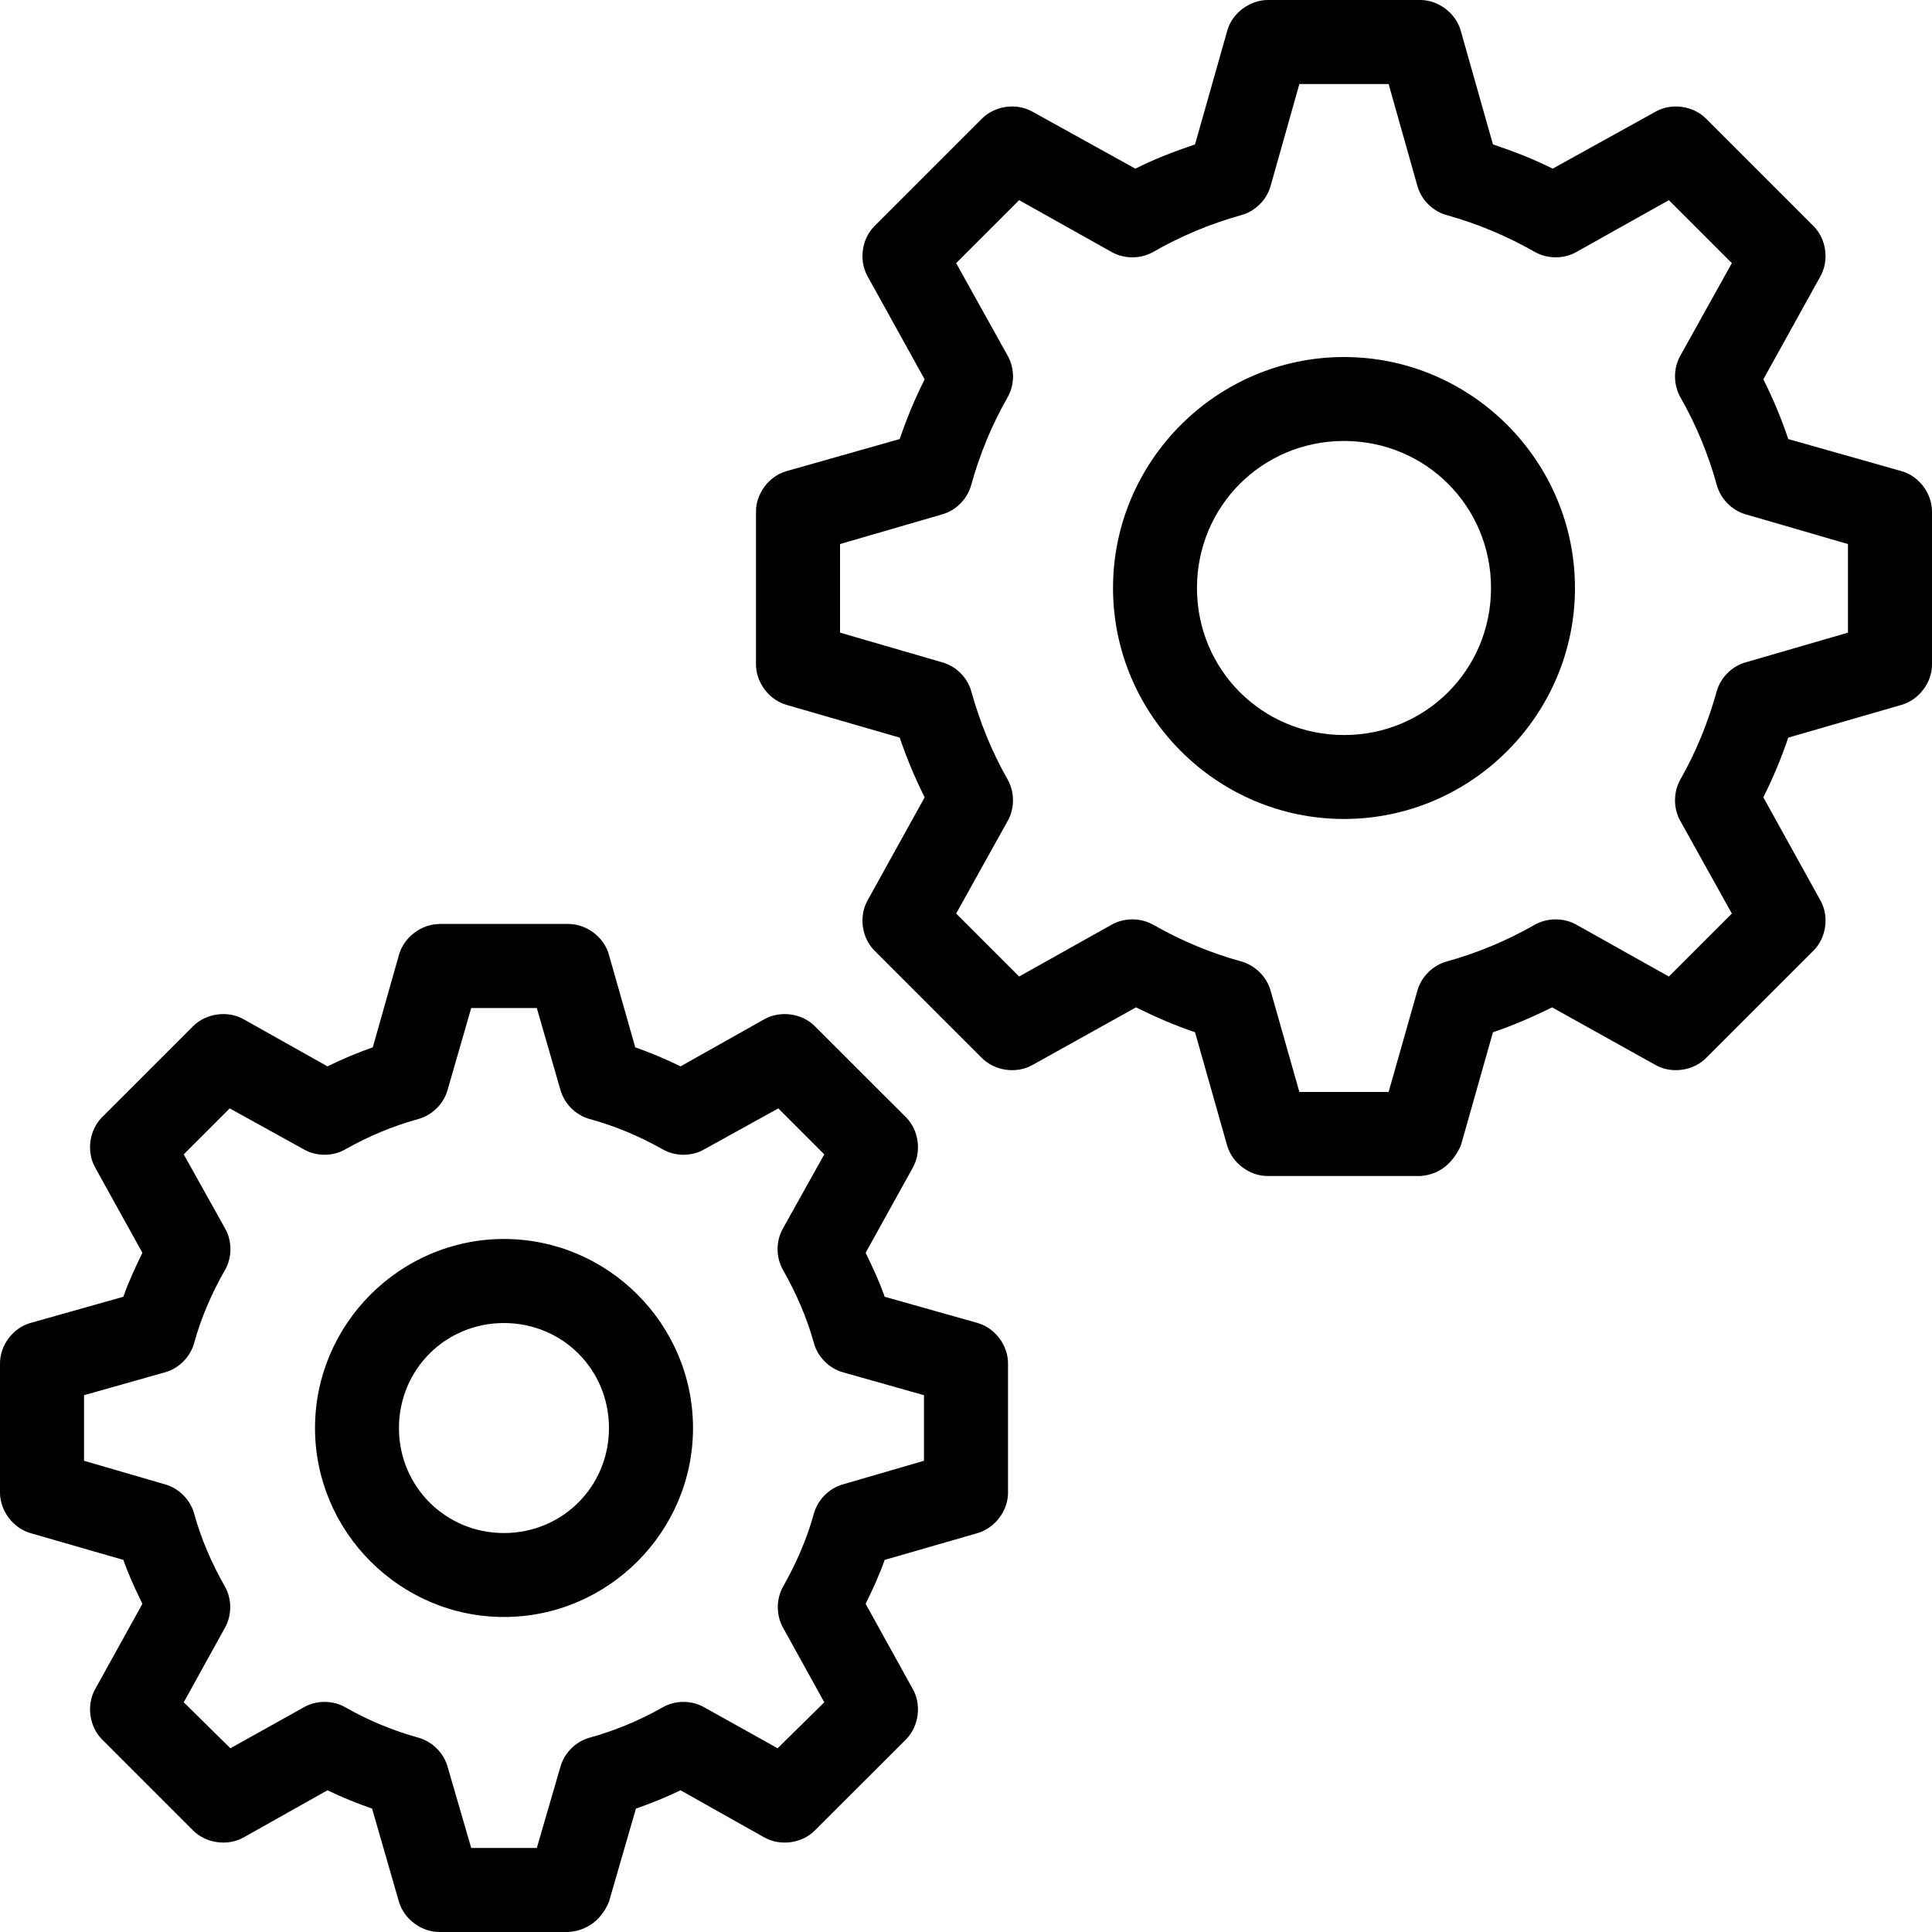 <?xml version="1.0" encoding="UTF-8"?>
<svg width="20px" height="20px" viewBox="0 0 20 20" version="1.1" xmlns="http://www.w3.org/2000/svg" xmlns:xlink="http://www.w3.org/1999/xlink">
    <!-- Generator: Sketch 48.2 (47327) - http://www.bohemiancoding.com/sketch -->
    <title>Shape Copy</title>
    <desc>Created with Sketch.</desc>
    <defs></defs>
    <g id="Screen---Add-Data-Profiles-=-Search-Box-Add" stroke="none" stroke-width="1" fill="none" fill-rule="evenodd" transform="translate(-54, -342)">
        <path d="M59.883,362 C60.102,361.986 60.238,361.847 60.304,361.687 L60.583,360.723 C60.741,360.667 60.896,360.605 61.045,360.533 L61.914,361.022 C62.08,361.114 62.305,361.082 62.437,360.947 L63.382,360.003 C63.512,359.869 63.541,359.649 63.45,359.486 L62.961,358.603 C63.033,358.455 63.103,358.306 63.158,358.148 L64.122,357.87 C64.3,357.817 64.434,357.641 64.435,357.455 L64.435,356.117 C64.437,355.929 64.302,355.748 64.122,355.696 L63.158,355.424 C63.103,355.266 63.033,355.117 62.961,354.969 L63.45,354.086 C63.541,353.923 63.512,353.703 63.382,353.569 L62.437,352.625 C62.305,352.49 62.08,352.458 61.914,352.55 L61.045,353.039 C60.894,352.965 60.737,352.898 60.576,352.842 L60.304,351.885 C60.254,351.702 60.073,351.564 59.883,351.565 L58.552,351.565 C58.362,351.565 58.181,351.702 58.13,351.885 L57.859,352.842 C57.698,352.898 57.541,352.965 57.39,353.039 L56.52,352.55 C56.355,352.458 56.13,352.49 55.997,352.625 L55.053,353.569 C54.923,353.703 54.894,353.923 54.985,354.086 L55.474,354.969 C55.402,355.117 55.332,355.266 55.277,355.424 L54.313,355.696 C54.132,355.748 53.998,355.929 54,356.117 L54,357.455 C54.002,357.641 54.135,357.817 54.313,357.87 L55.277,358.148 C55.332,358.306 55.402,358.455 55.474,358.603 L54.985,359.486 C54.894,359.649 54.923,359.869 55.053,360.003 L55.997,360.947 C56.13,361.082 56.355,361.114 56.52,361.022 L57.39,360.533 C57.538,360.605 57.694,360.667 57.852,360.723 L58.13,361.687 C58.183,361.868 58.364,362.002 58.552,362 L59.883,362 Z M59.557,361.13 L58.878,361.13 L58.633,360.288 C58.593,360.147 58.476,360.029 58.334,359.989 C58.069,359.916 57.817,359.811 57.58,359.677 C57.452,359.601 57.283,359.598 57.152,359.67 L56.385,360.098 L55.902,359.622 L56.33,358.848 C56.401,358.72 56.401,358.555 56.33,358.427 C56.195,358.19 56.084,357.938 56.011,357.673 C55.973,357.529 55.855,357.408 55.712,357.367 L54.87,357.122 L54.87,356.443 L55.712,356.205 C55.855,356.164 55.973,356.043 56.011,355.899 C56.084,355.634 56.195,355.382 56.33,355.145 C56.404,355.016 56.404,354.847 56.33,354.717 L55.902,353.95 L56.378,353.474 L57.152,353.902 C57.283,353.974 57.452,353.971 57.58,353.895 C57.817,353.761 58.069,353.656 58.334,353.583 C58.476,353.543 58.593,353.426 58.633,353.284 L58.878,352.435 L59.557,352.435 L59.802,353.284 C59.842,353.426 59.959,353.543 60.101,353.583 C60.366,353.656 60.618,353.761 60.855,353.895 C60.983,353.971 61.152,353.974 61.283,353.902 L62.057,353.474 L62.533,353.95 L62.105,354.717 C62.031,354.847 62.031,355.016 62.105,355.145 C62.239,355.382 62.351,355.634 62.424,355.899 C62.462,356.043 62.58,356.164 62.723,356.205 L63.565,356.443 L63.565,357.122 L62.723,357.367 C62.58,357.408 62.462,357.529 62.424,357.673 C62.351,357.938 62.239,358.19 62.105,358.427 C62.034,358.555 62.034,358.72 62.105,358.848 L62.533,359.622 L62.05,360.098 L61.283,359.67 C61.152,359.598 60.983,359.601 60.855,359.677 C60.618,359.811 60.366,359.916 60.101,359.989 C59.959,360.029 59.842,360.146 59.802,360.288 L59.557,361.13 Z M59.217,358.739 C60.293,358.739 61.174,357.858 61.174,356.783 C61.174,355.707 60.293,354.826 59.217,354.826 C58.142,354.826 57.261,355.707 57.261,356.783 C57.261,357.858 58.142,358.739 59.217,358.739 Z M59.217,357.87 C58.612,357.87 58.13,357.388 58.13,356.783 C58.13,356.177 58.612,355.696 59.217,355.696 C59.823,355.696 60.304,356.177 60.304,356.783 C60.304,357.388 59.823,357.87 59.217,357.87 Z M68.701,354.174 C68.92,354.16 69.047,354.022 69.122,353.861 L69.455,352.686 C69.667,352.614 69.87,352.526 70.067,352.428 L71.14,353.026 C71.305,353.118 71.53,353.086 71.663,352.951 L72.777,351.837 C72.907,351.704 72.936,351.483 72.845,351.321 L72.254,350.254 C72.353,350.056 72.44,349.849 72.512,349.636 L73.687,349.296 C73.865,349.244 73.999,349.067 74,348.882 L74,347.299 C74.002,347.111 73.868,346.93 73.687,346.878 L72.512,346.545 C72.44,346.331 72.354,346.125 72.254,345.927 L72.845,344.86 C72.936,344.698 72.907,344.477 72.777,344.344 L71.663,343.23 C71.53,343.095 71.305,343.062 71.14,343.155 L70.073,343.746 C69.875,343.646 69.669,343.567 69.455,343.495 L69.122,342.319 C69.072,342.137 68.89,341.999 68.701,342 L67.125,342 C66.936,342 66.754,342.137 66.704,342.319 L66.371,343.495 C66.157,343.567 65.951,343.646 65.753,343.746 L64.686,343.155 C64.521,343.062 64.296,343.095 64.163,343.23 L63.049,344.344 C62.919,344.477 62.89,344.698 62.981,344.86 L63.572,345.927 C63.472,346.125 63.386,346.331 63.314,346.545 L62.139,346.878 C61.959,346.93 61.824,347.111 61.826,347.299 L61.826,348.882 C61.828,349.067 61.961,349.244 62.139,349.296 L63.314,349.636 C63.386,349.849 63.473,350.056 63.572,350.254 L62.981,351.321 C62.89,351.483 62.919,351.704 63.049,351.837 L64.163,352.951 C64.296,353.086 64.521,353.118 64.686,353.026 L65.76,352.428 C65.957,352.526 66.159,352.614 66.371,352.686 L66.704,353.861 C66.757,354.041 66.937,354.176 67.125,354.174 L68.701,354.174 Z M68.375,353.304 L67.451,353.304 L67.152,352.251 C67.111,352.108 66.99,351.991 66.846,351.952 C66.526,351.864 66.221,351.734 65.936,351.572 C65.806,351.499 65.638,351.499 65.508,351.572 L64.55,352.109 L63.898,351.457 L64.435,350.492 C64.506,350.361 64.503,350.193 64.428,350.064 C64.266,349.779 64.143,349.474 64.054,349.154 C64.013,349.01 63.893,348.893 63.749,348.855 L62.696,348.549 L62.696,347.632 L63.749,347.326 C63.894,347.287 64.015,347.166 64.054,347.02 C64.143,346.7 64.266,346.402 64.428,346.117 C64.504,345.988 64.506,345.82 64.435,345.689 L63.898,344.724 L64.55,344.072 L65.508,344.609 C65.638,344.682 65.806,344.682 65.936,344.609 C66.221,344.446 66.526,344.317 66.846,344.228 C66.99,344.19 67.111,344.072 67.152,343.929 L67.451,342.87 L68.375,342.87 L68.674,343.929 C68.715,344.072 68.836,344.19 68.98,344.228 C69.3,344.317 69.605,344.446 69.89,344.609 C70.02,344.682 70.188,344.682 70.318,344.609 L71.276,344.072 L71.928,344.724 L71.391,345.689 C71.32,345.82 71.323,345.988 71.398,346.117 C71.56,346.402 71.683,346.7 71.772,347.02 C71.811,347.166 71.932,347.287 72.077,347.326 L73.13,347.632 L73.13,348.549 L72.077,348.855 C71.933,348.893 71.813,349.01 71.772,349.154 C71.683,349.474 71.56,349.779 71.398,350.064 C71.323,350.193 71.32,350.361 71.391,350.492 L71.928,351.457 L71.276,352.109 L70.318,351.572 C70.188,351.499 70.02,351.499 69.89,351.572 C69.605,351.734 69.3,351.864 68.98,351.952 C68.836,351.991 68.715,352.108 68.674,352.251 L68.375,353.304 Z M67.913,350.478 C69.229,350.478 70.304,349.402 70.304,348.087 C70.304,346.771 69.229,345.696 67.913,345.696 C66.598,345.696 65.522,346.771 65.522,348.087 C65.522,349.402 66.598,350.478 67.913,350.478 Z M67.913,349.609 C67.067,349.609 66.391,348.933 66.391,348.087 C66.391,347.241 67.067,346.565 67.913,346.565 C68.759,346.565 69.435,347.241 69.435,348.087 C69.435,348.933 68.759,349.609 67.913,349.609 Z" id="Shape-Copy" fill="#000000" fill-rule="nonzero"></path>
    </g>
</svg>
